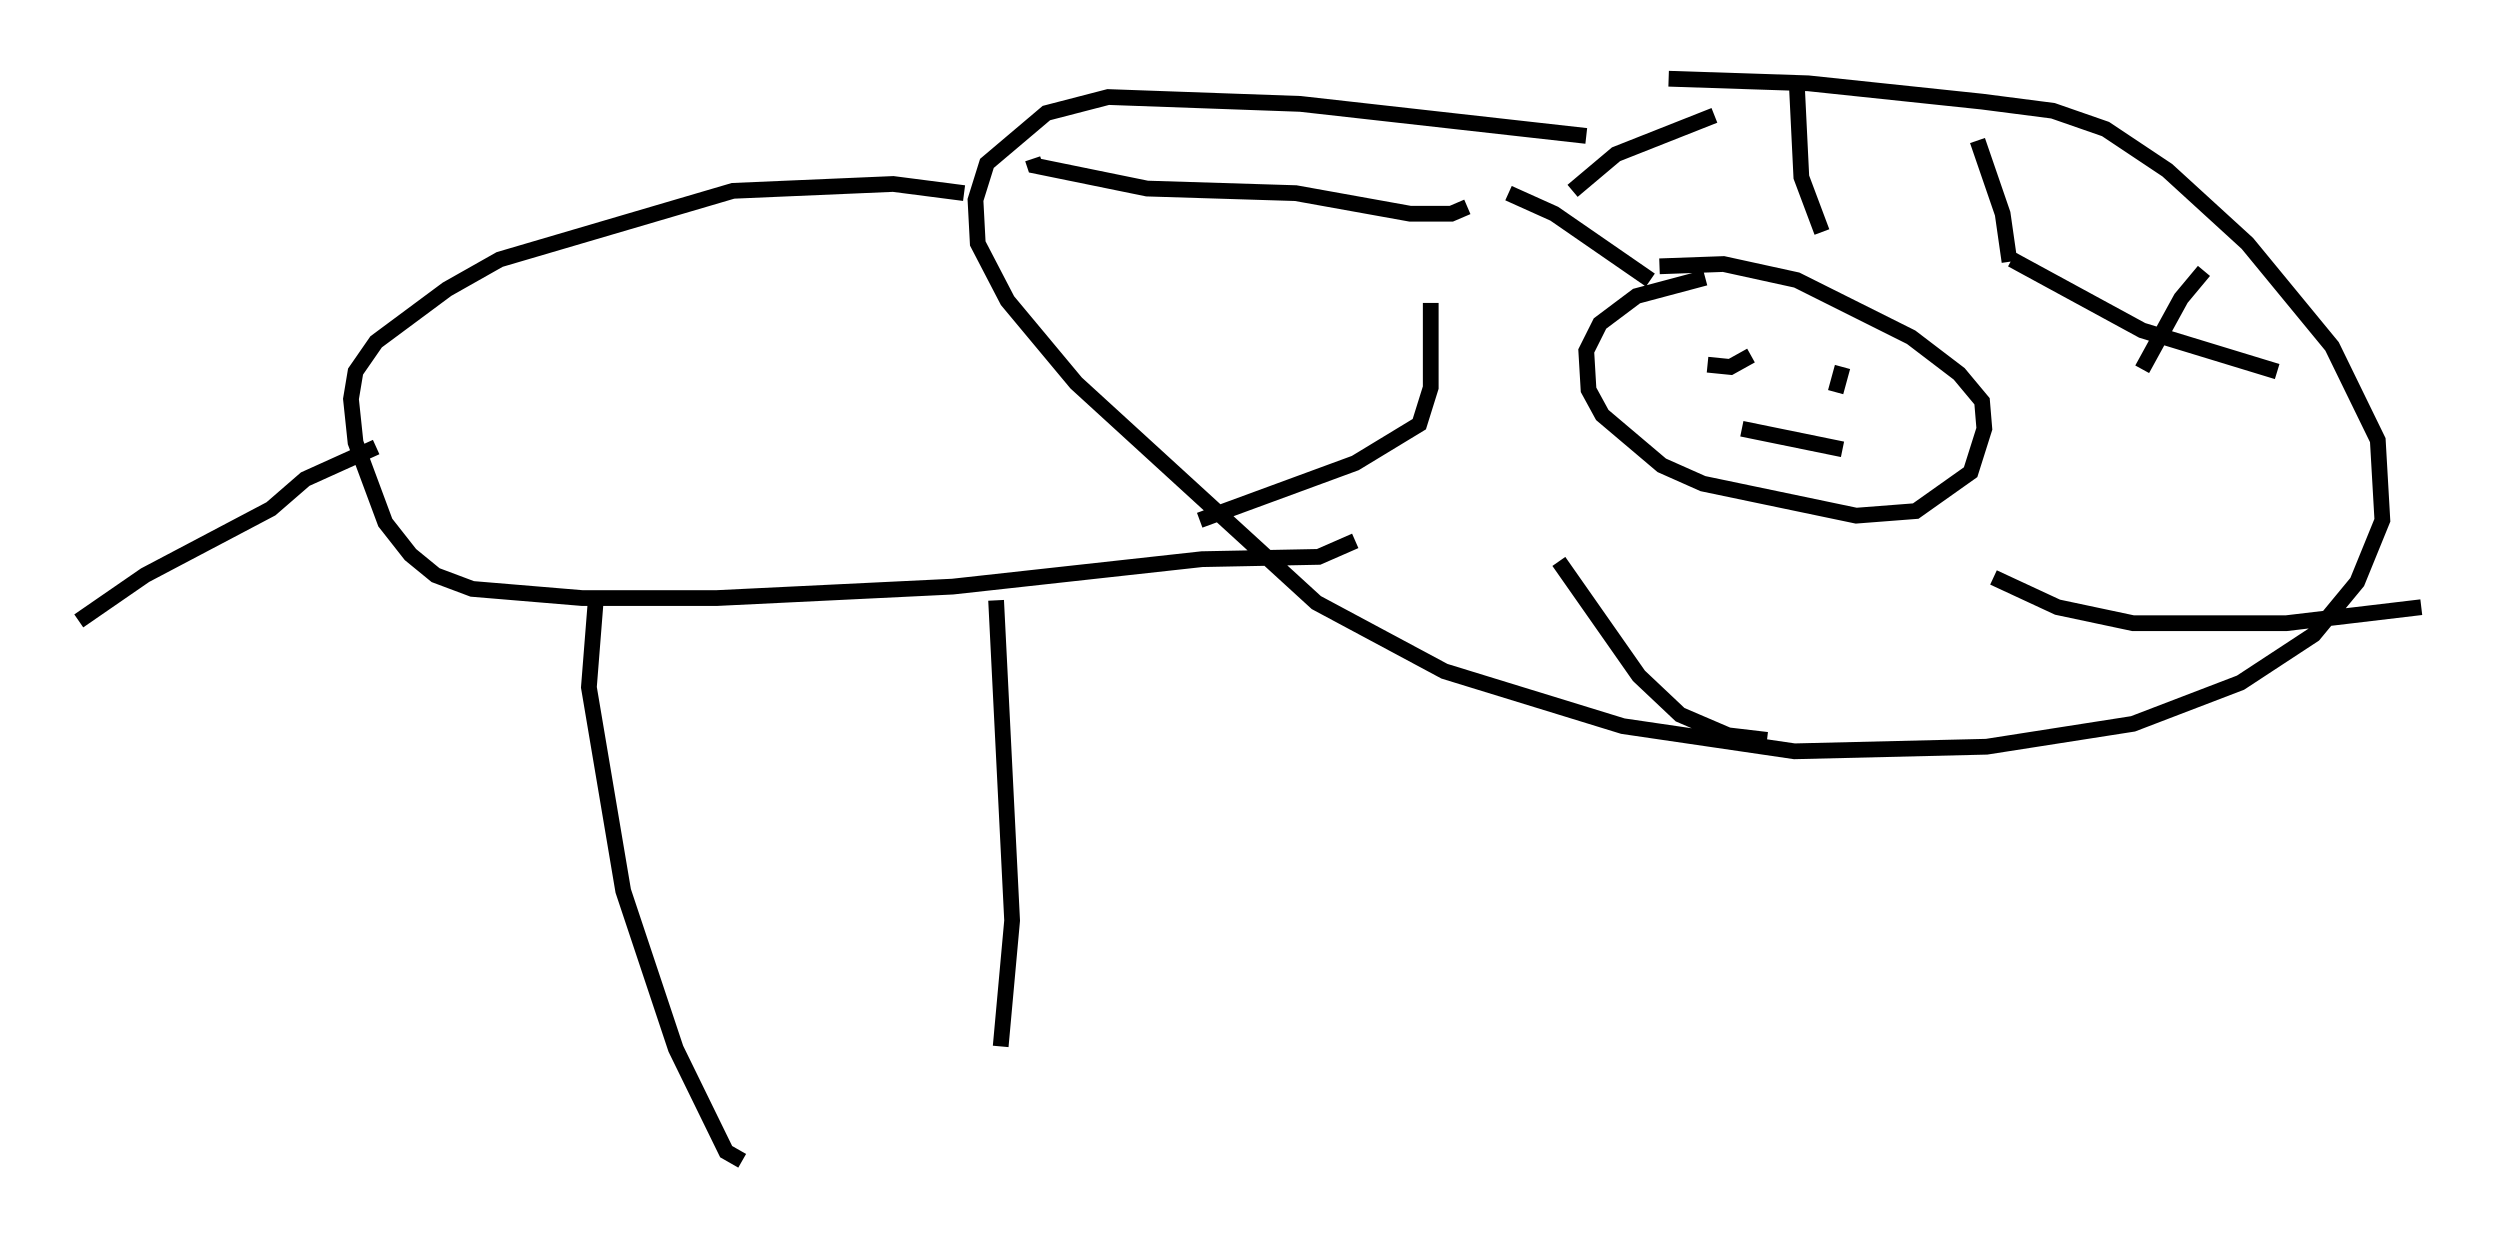 <?xml version="1.0" encoding="utf-8" ?>
<svg baseProfile="full" height="78.704" version="1.1" width="158.737" xmlns="http://www.w3.org/2000/svg" xmlns:ev="http://www.w3.org/2001/xml-events" xmlns:xlink="http://www.w3.org/1999/xlink"><defs /><rect fill="white" height="78.704" width="158.737" x="0" y="0" /><path d="M105.078, 9.793 m-4.358, -1.162 l-18.156, -2.034 -12.201, -0.436 l-3.922, 1.017 -3.777, 3.196 l-0.726, 2.324 0.145, 2.76 l1.888, 3.631 4.358, 5.229 l15.251, 13.944 8.134, 4.358 l11.33, 3.486 10.894, 1.598 l12.201, -0.291 9.296, -1.453 l6.827, -2.615 4.648, -3.05 l2.76, -3.341 1.598, -3.922 l-0.291, -5.084 -2.905, -5.955 l-5.374, -6.536 -5.084, -4.648 l-3.922, -2.615 -3.341, -1.162 l-4.503, -0.581 -11.039, -1.162 l-8.86, -0.291 m2.324, 12.637 l-4.358, 1.162 -2.324, 1.743 l-0.872, 1.743 0.145, 2.469 l0.872, 1.598 3.777, 3.196 l2.615, 1.162 9.732, 2.034 l3.777, -0.291 3.486, -2.469 l0.872, -2.76 -0.145, -1.743 l-1.453, -1.743 -3.05, -2.324 l-7.263, -3.631 -4.648, -1.017 l-4.067, 0.145 m3.05, 6.246 l1.453, 0.145 1.307, -0.726 m5.81, 0.726 l-0.436, 1.598 m-5.955, 2.324 l6.391, 1.307 m-55.776, -16.268 l-4.503, -0.581 -10.168, 0.436 l-14.816, 4.358 -3.341, 1.888 l-4.503, 3.341 -1.307, 1.888 l-0.291, 1.743 0.291, 2.76 l1.888, 5.084 1.598, 2.034 l1.598, 1.307 2.324, 0.872 l6.972, 0.581 8.57, 0.0 l14.961, -0.726 15.832, -1.743 l7.408, -0.145 2.324, -1.017 m-48.223, 3.777 l-0.436, 5.52 2.179, 12.927 l3.341, 10.022 3.196, 6.536 l1.017, 0.581 m16.123, -35.587 l1.017, 20.335 -0.726, 7.989 m-39.654, -38.056 l-4.503, 2.034 -2.179, 1.888 l-7.989, 4.212 -4.212, 2.905 m88.167, -26.29 l-1.017, 0.436 -2.615, 0.0 l-7.263, -1.307 -9.441, -0.291 l-7.117, -1.453 -0.145, -0.436 m25.274, 9.151 l0.0, 5.374 -0.726, 2.324 l-4.067, 2.469 -9.877, 3.631 m22.804, 2.615 l5.084, 7.263 2.615, 2.469 l3.05, 1.307 2.469, 0.291 m14.38, -10.313 l4.067, 1.888 4.793, 1.017 l9.732, 0.0 8.57, -1.017 m-17.721, -15.106 l2.469, -4.503 1.453, -1.743 m-12.346, -0.581 l-0.436, -3.05 -1.598, -4.648 m19.028, 14.67 l-8.57, -2.615 -8.279, -4.503 m-12.056, -1.743 l-1.307, -3.486 -0.291, -5.955 m-9.296, 12.492 l-6.101, -4.212 -2.905, -1.307 m4.067, -0.145 l2.76, -2.324 6.246, -2.469 " fill="none" stroke="black" stroke-width="1" /></svg>
